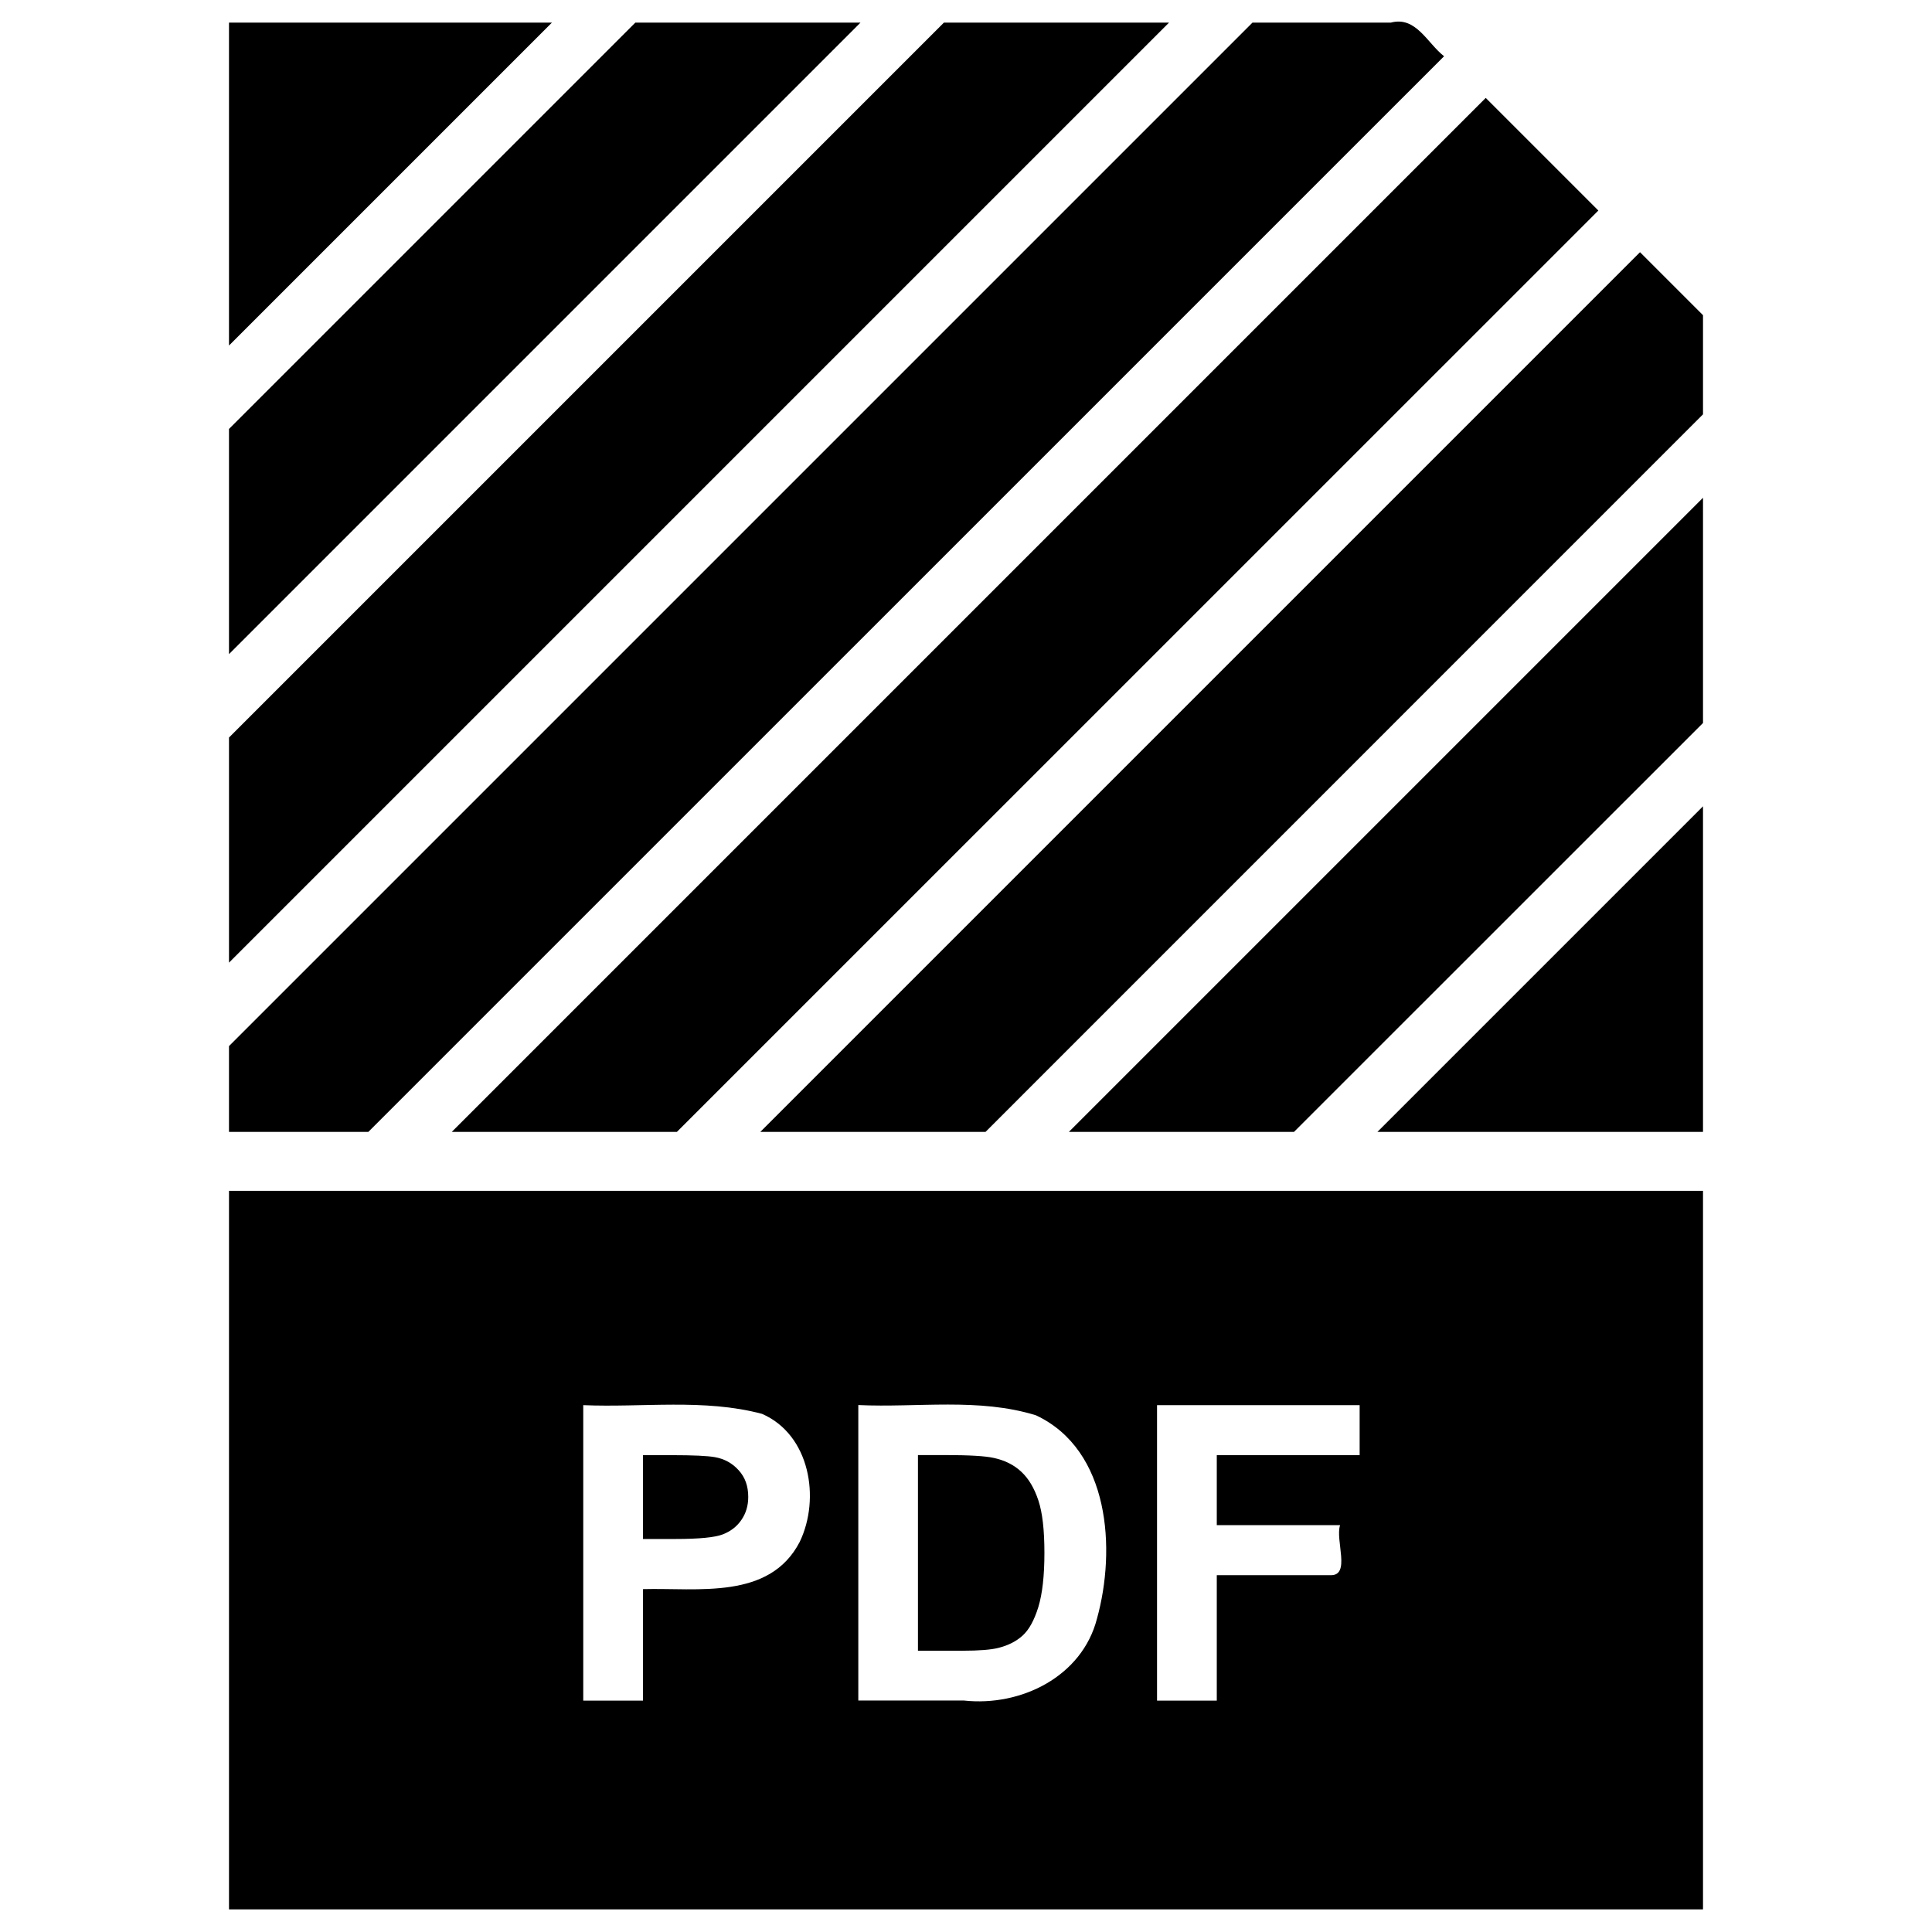 <?xml version="1.0" encoding="UTF-8" standalone="no"?>
<svg
   xmlns:dc="http://purl.org/dc/elements/1.1/"
   xmlns:cc="http://creativecommons.org/ns#"
   xmlns:rdf="http://www.w3.org/1999/02/22-rdf-syntax-ns#"
   xmlns:svg="http://www.w3.org/2000/svg"
   xmlns="http://www.w3.org/2000/svg"
   xmlns:sodipodi="http://sodipodi.sourceforge.net/DTD/sodipodi-0.dtd"
   xmlns:inkscape="http://www.inkscape.org/namespaces/inkscape"
   width="1024"
   height="1024"
   viewBox="0 0 1024 1024"
   version="1.1"
   id="svg2"
   inkscape:version="0.91 r13725"
   sodipodi:docname="AOS_PDF_Templates.svg">
  <sodipodi:namedview
     pagecolor="#ffffff"
     bordercolor="#666666"
     borderopacity="1"
     objecttolerance="10"
     gridtolerance="10"
     guidetolerance="10"
     inkscape:pageopacity="0"
     inkscape:pageshadow="2"
     inkscape:window-width="1366"
     inkscape:window-height="703"
     id="namedview25"
     showgrid="false"
     inkscape:zoom="0.51300001"
     inkscape:cx="512"
     inkscape:cy="512"
     inkscape:window-x="0"
     inkscape:window-y="0"
     inkscape:window-maximized="1"
     inkscape:current-layer="svg2" />
  <!-- Generator: Sketch 39.1 (31720) - http://www.bohemiancoding.com/sketch -->
  <title
     id="title4">my_pdf_templates_dark</title>
  <desc
     id="desc6">Created with Sketch.</desc>
  <defs
     id="defs8" />
  <path
     id="Fill-11"
     style="fill:#000000;fill-rule:evenodd;stroke:none;stroke-width:1"
     d="m 902.627,631.173 c -260.418,0 -520.836,0 -781.253,0 0,126.942 0,253.884 0,380.827 260.418,0 520.836,0 781.253,0 0,-126.942 0,-253.884 0,-380.827 z M 423.88,817.213 c -16.002,30.934 -54.032,24.277 -83.08,25.053 0,19.702 0,39.404 0,59.107 -10.556,0 -21.111,0 -31.667,0 0,-52.204 0,-104.409 0,-156.613 31.551,1.337 64.065,-3.572 94.781,4.622 25.392,11.08 31.014,44.814 19.965,67.831 z m 157.547,40.667 c -7.904,30.84 -40.421,46.735 -70.503,43.44 -18.668,0 -37.336,0 -56.003,0 0,-52.204 0,-104.409 0,-156.613 31.382,1.454 63.827,-3.968 94.188,5.447 39.192,18.415 42.442,71.18 32.319,107.726 z m 139.213,-86.613 c -25.24,0 -50.48,0 -75.72,0 0,12.364 0,24.729 0,37.093 21.787,0 43.573,0 65.36,0 -2.696,7.877 5.891,27.039 -5.215,26.507 -20.048,0 -40.097,0 -60.145,0 0,22.169 0,44.338 0,66.507 -10.556,0 -21.111,0 -31.667,0 0,-52.204 0,-104.409 0,-156.613 35.796,0 71.591,0 107.387,0 0,8.836 0,17.671 0,26.507 z m -341.813,1.04 c -3.8,-0.667 -11.36,-1.04 -22.76,-1.04 l -15.267,0 0,44.427 17.293,0 c 12.453,0 20.84,-0.827 25,-2.44 4.173,-1.613 7.507,-4.173 9.893,-7.707 2.4,-3.493 3.6,-7.56 3.6,-12.147 0,-5.72 -1.667,-10.413 -5.053,-14.107 -3.333,-3.747 -7.6,-6.093 -12.707,-6.987 l 0,0 z m 162.547,7.813 c -3.853,-3.64 -8.693,-6.093 -14.64,-7.387 -4.427,-1 -13.067,-1.52 -25.987,-1.52 l -14.213,0 0,103.707 23.587,0 c 8.853,0 15.213,-0.52 19.12,-1.52 5.107,-1.293 9.373,-3.427 12.76,-6.507 3.387,-3.067 6.147,-8.067 8.333,-15.107 2.133,-6.973 3.227,-16.56 3.227,-28.693 0,-12.133 -1.04,-21.4 -3.227,-27.92 -2.133,-6.4 -5.107,-11.453 -8.96,-15.053 l 0,0 z m -420,-389.213 c 0,39.773 0,79.547 0,119.32 C 287.449,344.151 453.524,178.076 619.6,12 c -39.773,0 -79.547,0 -119.32,0 C 373.978,138.302 247.676,264.604 121.373,390.907 Z M 292.52,12 c -57.049,0 -114.098,0 -171.147,0 0,57.049 0,114.098 0,171.147 C 178.422,126.098 235.471,69.049 292.52,12 Z M 195.227,599.92 C 385.28,409.884 575.333,219.849 765.387,29.813 756.409,22.793 750.487,8.397 737.109,12 c -24.427,0 -48.855,0 -73.283,0 C 483.009,192.818 302.191,373.636 121.373,554.453 c 0,15.156 0,30.311 0,45.467 24.618,0 49.236,0 73.853,0 z M 121.373,227.36 c 0,39.778 0,79.556 0,119.333 111.564,-111.564 223.129,-223.129 334.693,-334.693 -39.778,0 -79.556,0 -119.333,0 C 264.947,83.787 193.16,155.573 121.373,227.36 Z m 445.16,372.56 c 39.773,0 79.547,0 119.32,0 C 758.111,527.68 830.369,455.44 902.627,383.2 c 0,-39.791 0,-79.582 0,-119.373 -112.031,112.031 -224.062,224.062 -336.093,336.093 z m 336.093,0 c 0,-57.52 0,-115.04 0,-172.56 -57.52,57.52 -115.04,115.04 -172.56,172.56 57.52,0 115.04,0 172.56,0 z M 847.16,111.587 C 827.262,91.689 807.364,71.791 787.467,51.893 604.796,234.569 422.124,417.244 239.453,599.92 c 39.773,0 79.547,0 119.32,0 C 521.569,437.142 684.364,274.364 847.16,111.587 Z m 55.467,55.467 c -11.129,-11.129 -22.258,-22.258 -33.387,-33.387 -155.418,155.418 -310.836,310.836 -466.253,466.253 39.791,0 79.582,0 119.373,0 C 649.116,473.147 775.871,346.373 902.627,219.6 c 0,-17.516 0,-35.031 0,-52.547 z" />
</svg>
